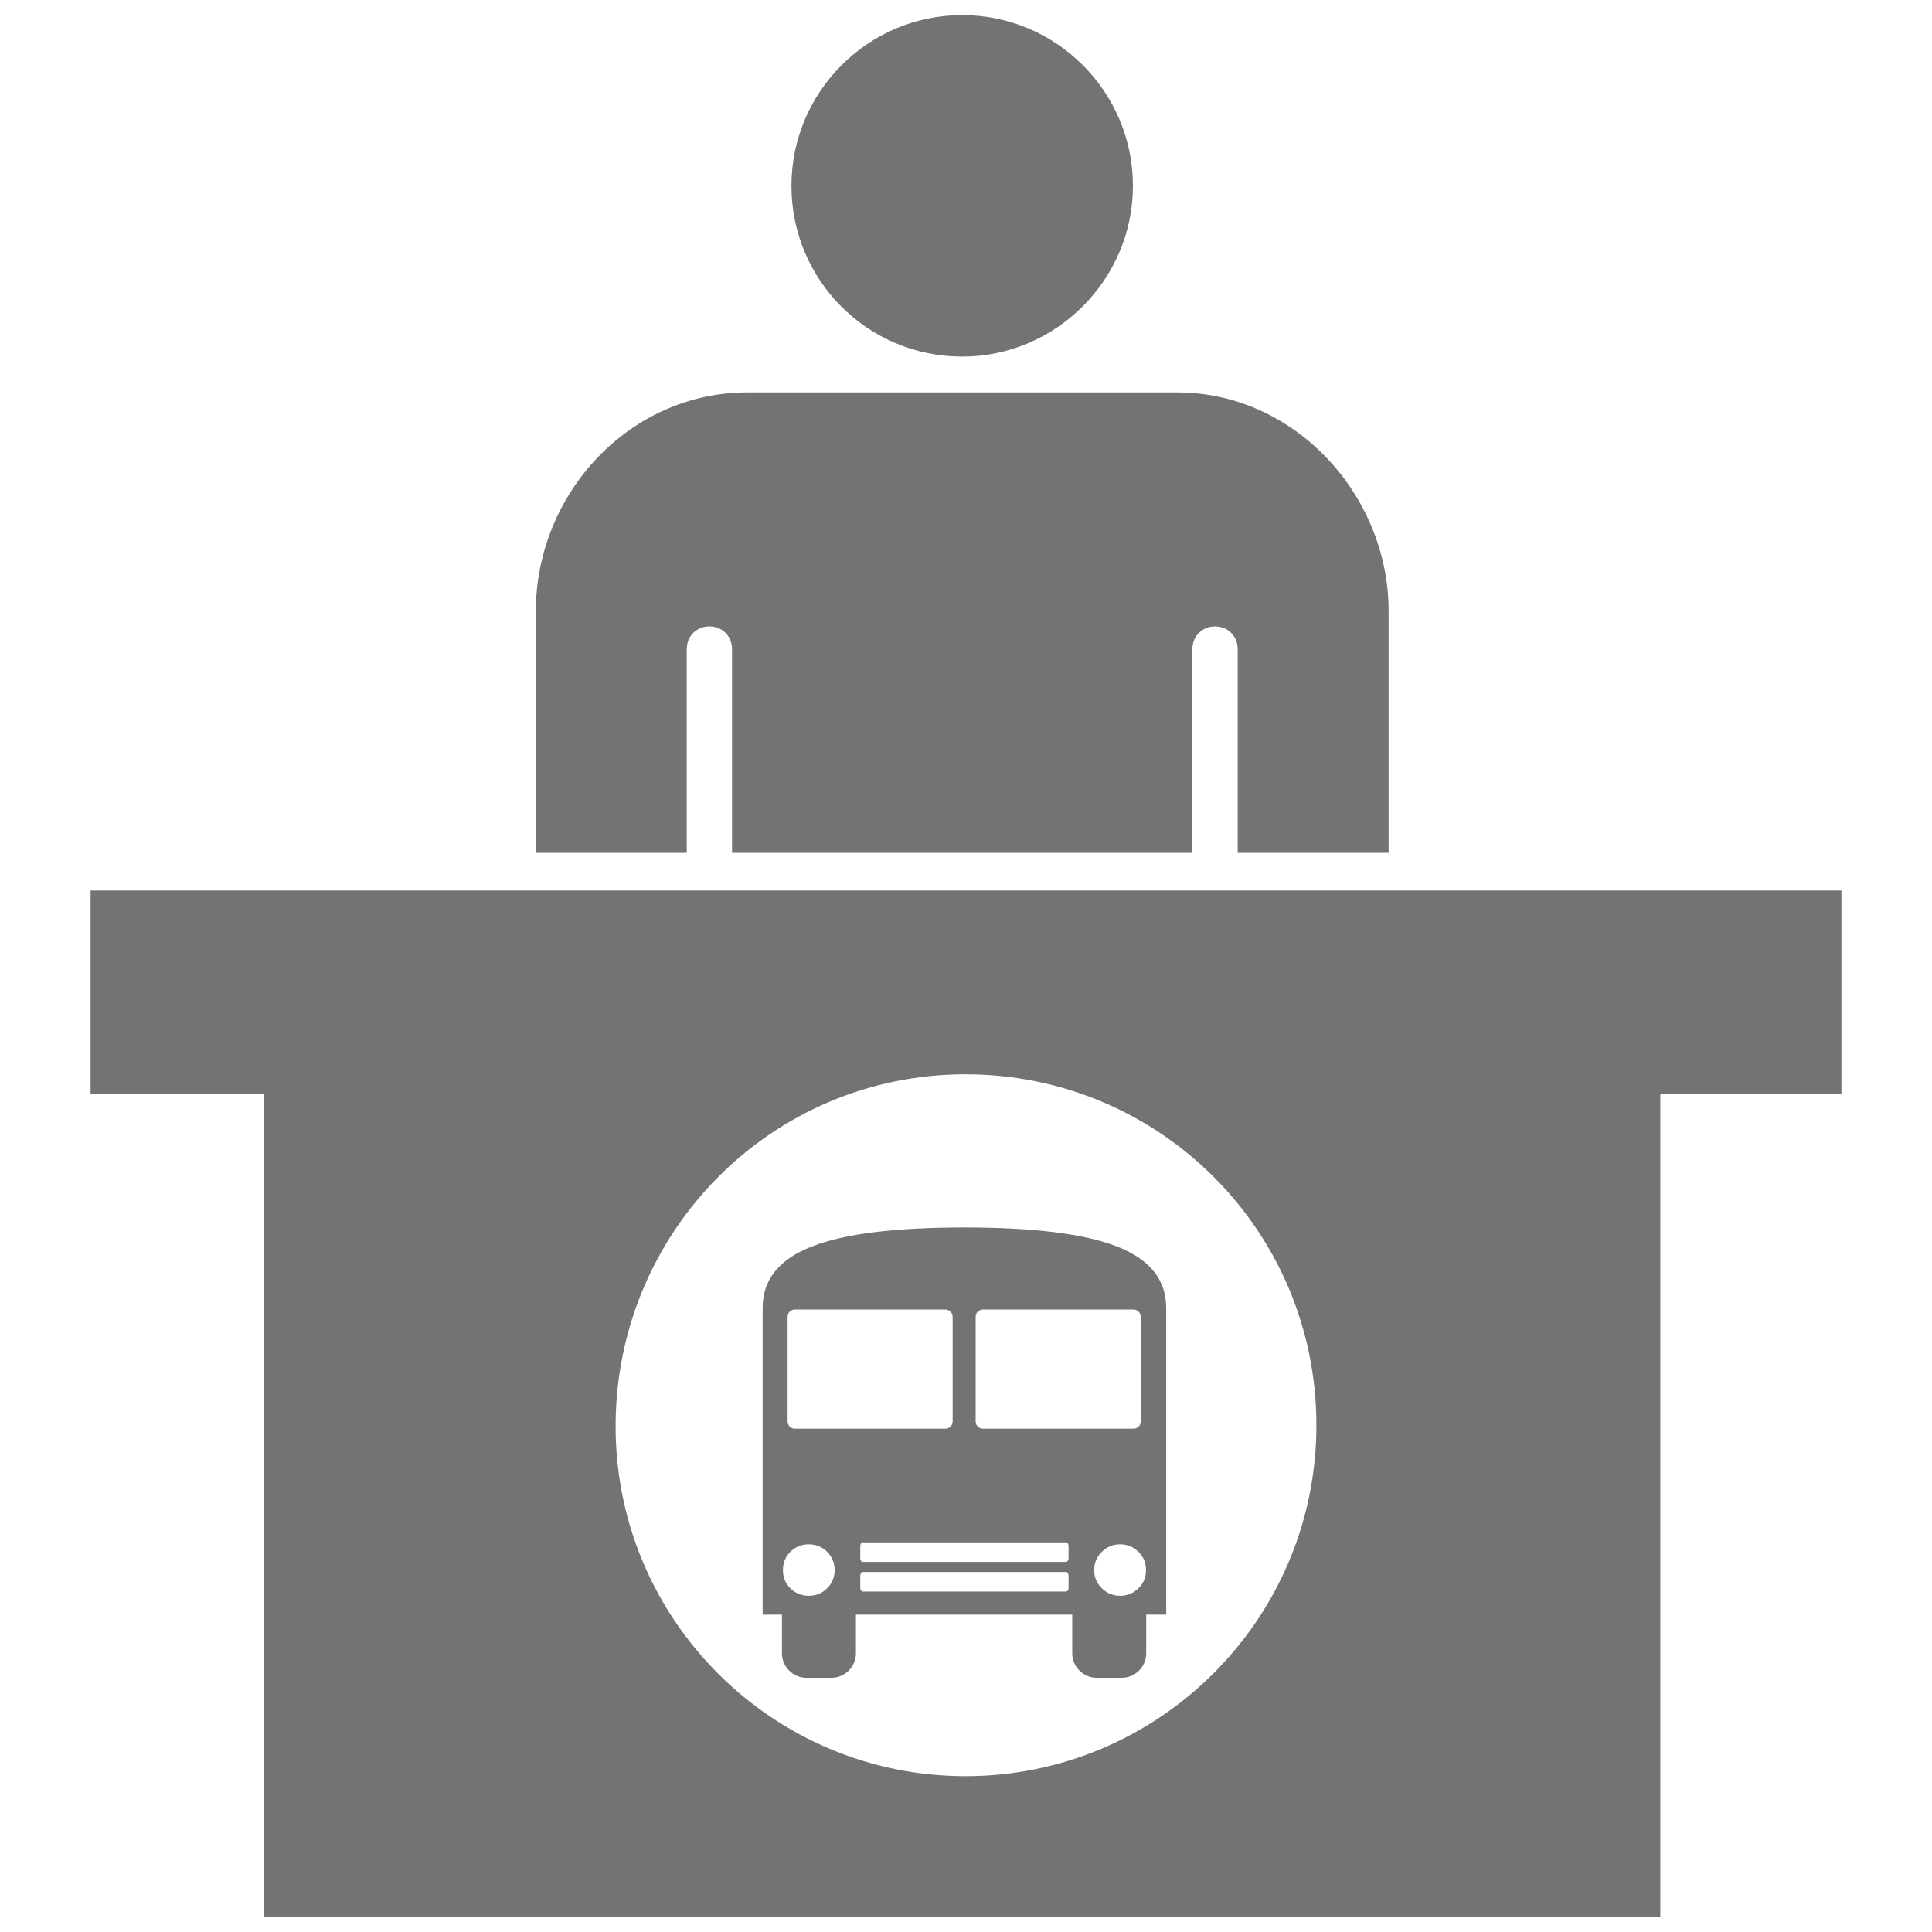 <svg width="532" height="532" viewBox="0 0 532 532" fill="none" xmlns="http://www.w3.org/2000/svg">
<path d="M264.961 4.156C239.047 4.156 217.933 25.27 217.933 51.184C217.933 77.078 238.839 98.191 264.961 98.191C290.667 98.191 311.968 77.078 311.968 51.184C311.968 25.27 290.875 4.156 264.961 4.156ZM324.188 108.062H205.734C173.336 108.062 147.547 135.93 147.547 168.328V234.828H189.109V178.719C189.109 175.165 191.79 172.484 195.344 172.484C198.897 172.484 201.578 175.165 201.578 178.719V234.828H328.344V178.719C328.344 175.165 331.025 172.484 334.578 172.484C338.132 172.484 340.812 175.165 340.812 178.719V234.828H382.375V168.328C382.375 136.138 356.378 108.062 324.188 108.062ZM24.938 245.219V301.328H72.734V527.844H457.188V301.328H507.062V245.219H24.938ZM265.855 489.087C212.675 489.087 169.513 445.924 169.513 392.745C169.513 339.275 212.384 295.821 265.855 295.821C319.325 295.821 362.487 338.984 362.487 392.454C362.487 445.924 319.034 489.087 265.855 489.087Z" fill="#737373"/>
<path fill-rule="evenodd" clip-rule="evenodd" d="M321.124 444.613H315.624V455.259C315.624 458.963 312.597 462 308.883 462H301.991C298.287 462 295.25 458.963 295.25 455.259V444.613H235.692V455.259C235.692 458.963 232.655 462 228.951 462H222.059C218.355 462 215.318 458.963 215.318 455.259V444.613H210V360.15C210 352.37 214.541 346.709 223.674 343.197C232.523 339.746 246.49 338 265.562 338C284.634 338 298.6 339.746 307.45 343.197C316.593 346.719 321.124 352.37 321.124 360.16V444.613ZM237.559 424.703H293.565C293.938 424.703 294.241 425.187 294.241 425.783V429.012C294.241 429.607 293.938 430.092 293.565 430.092H237.559C237.186 430.092 236.883 429.607 236.883 429.012V425.783C236.883 425.187 237.186 424.703 237.559 424.703ZM237.559 432.867H293.565C293.938 432.867 294.241 433.351 294.241 433.947V437.176C294.241 437.771 293.938 438.256 293.565 438.256H237.559C237.186 438.256 236.883 437.771 236.883 437.176V433.947C236.883 433.351 237.186 432.867 237.559 432.867ZM218.84 360.604H260.355C261.435 360.604 262.323 361.492 262.323 362.582V391.433C262.323 392.512 261.435 393.4 260.355 393.4H218.84C217.76 393.4 216.872 392.512 216.872 391.433V362.572C216.862 361.492 217.75 360.604 218.84 360.604ZM270.628 360.604H312.143C313.222 360.604 314.12 361.492 314.12 362.582V391.433C314.12 392.512 313.232 393.4 312.143 393.4H270.628C269.548 393.4 268.66 392.512 268.66 391.433V362.572C268.66 361.492 269.548 360.604 270.628 360.604ZM315.563 432.382C315.563 430.374 314.877 428.699 313.495 427.317C312.112 425.934 310.407 425.248 308.429 425.248C306.492 425.248 304.816 425.944 303.404 427.317C301.991 428.699 301.295 430.374 301.295 432.382C301.295 434.32 301.991 435.965 303.404 437.347C304.816 438.73 306.492 439.416 308.429 439.416C310.407 439.416 312.112 438.73 313.495 437.347C314.877 435.965 315.563 434.33 315.563 432.382ZM229.829 432.382C229.829 430.374 229.133 428.699 227.76 427.317C226.378 425.934 224.703 425.248 222.695 425.248C220.727 425.248 219.011 425.944 217.629 427.317C216.246 428.699 215.59 430.374 215.59 432.382C215.59 434.32 216.246 435.965 217.629 437.347C219.011 438.73 220.717 439.416 222.695 439.416C224.703 439.416 226.378 438.73 227.76 437.347C229.133 435.965 229.829 434.33 229.829 432.382Z" fill="#737373"/>
</svg>
